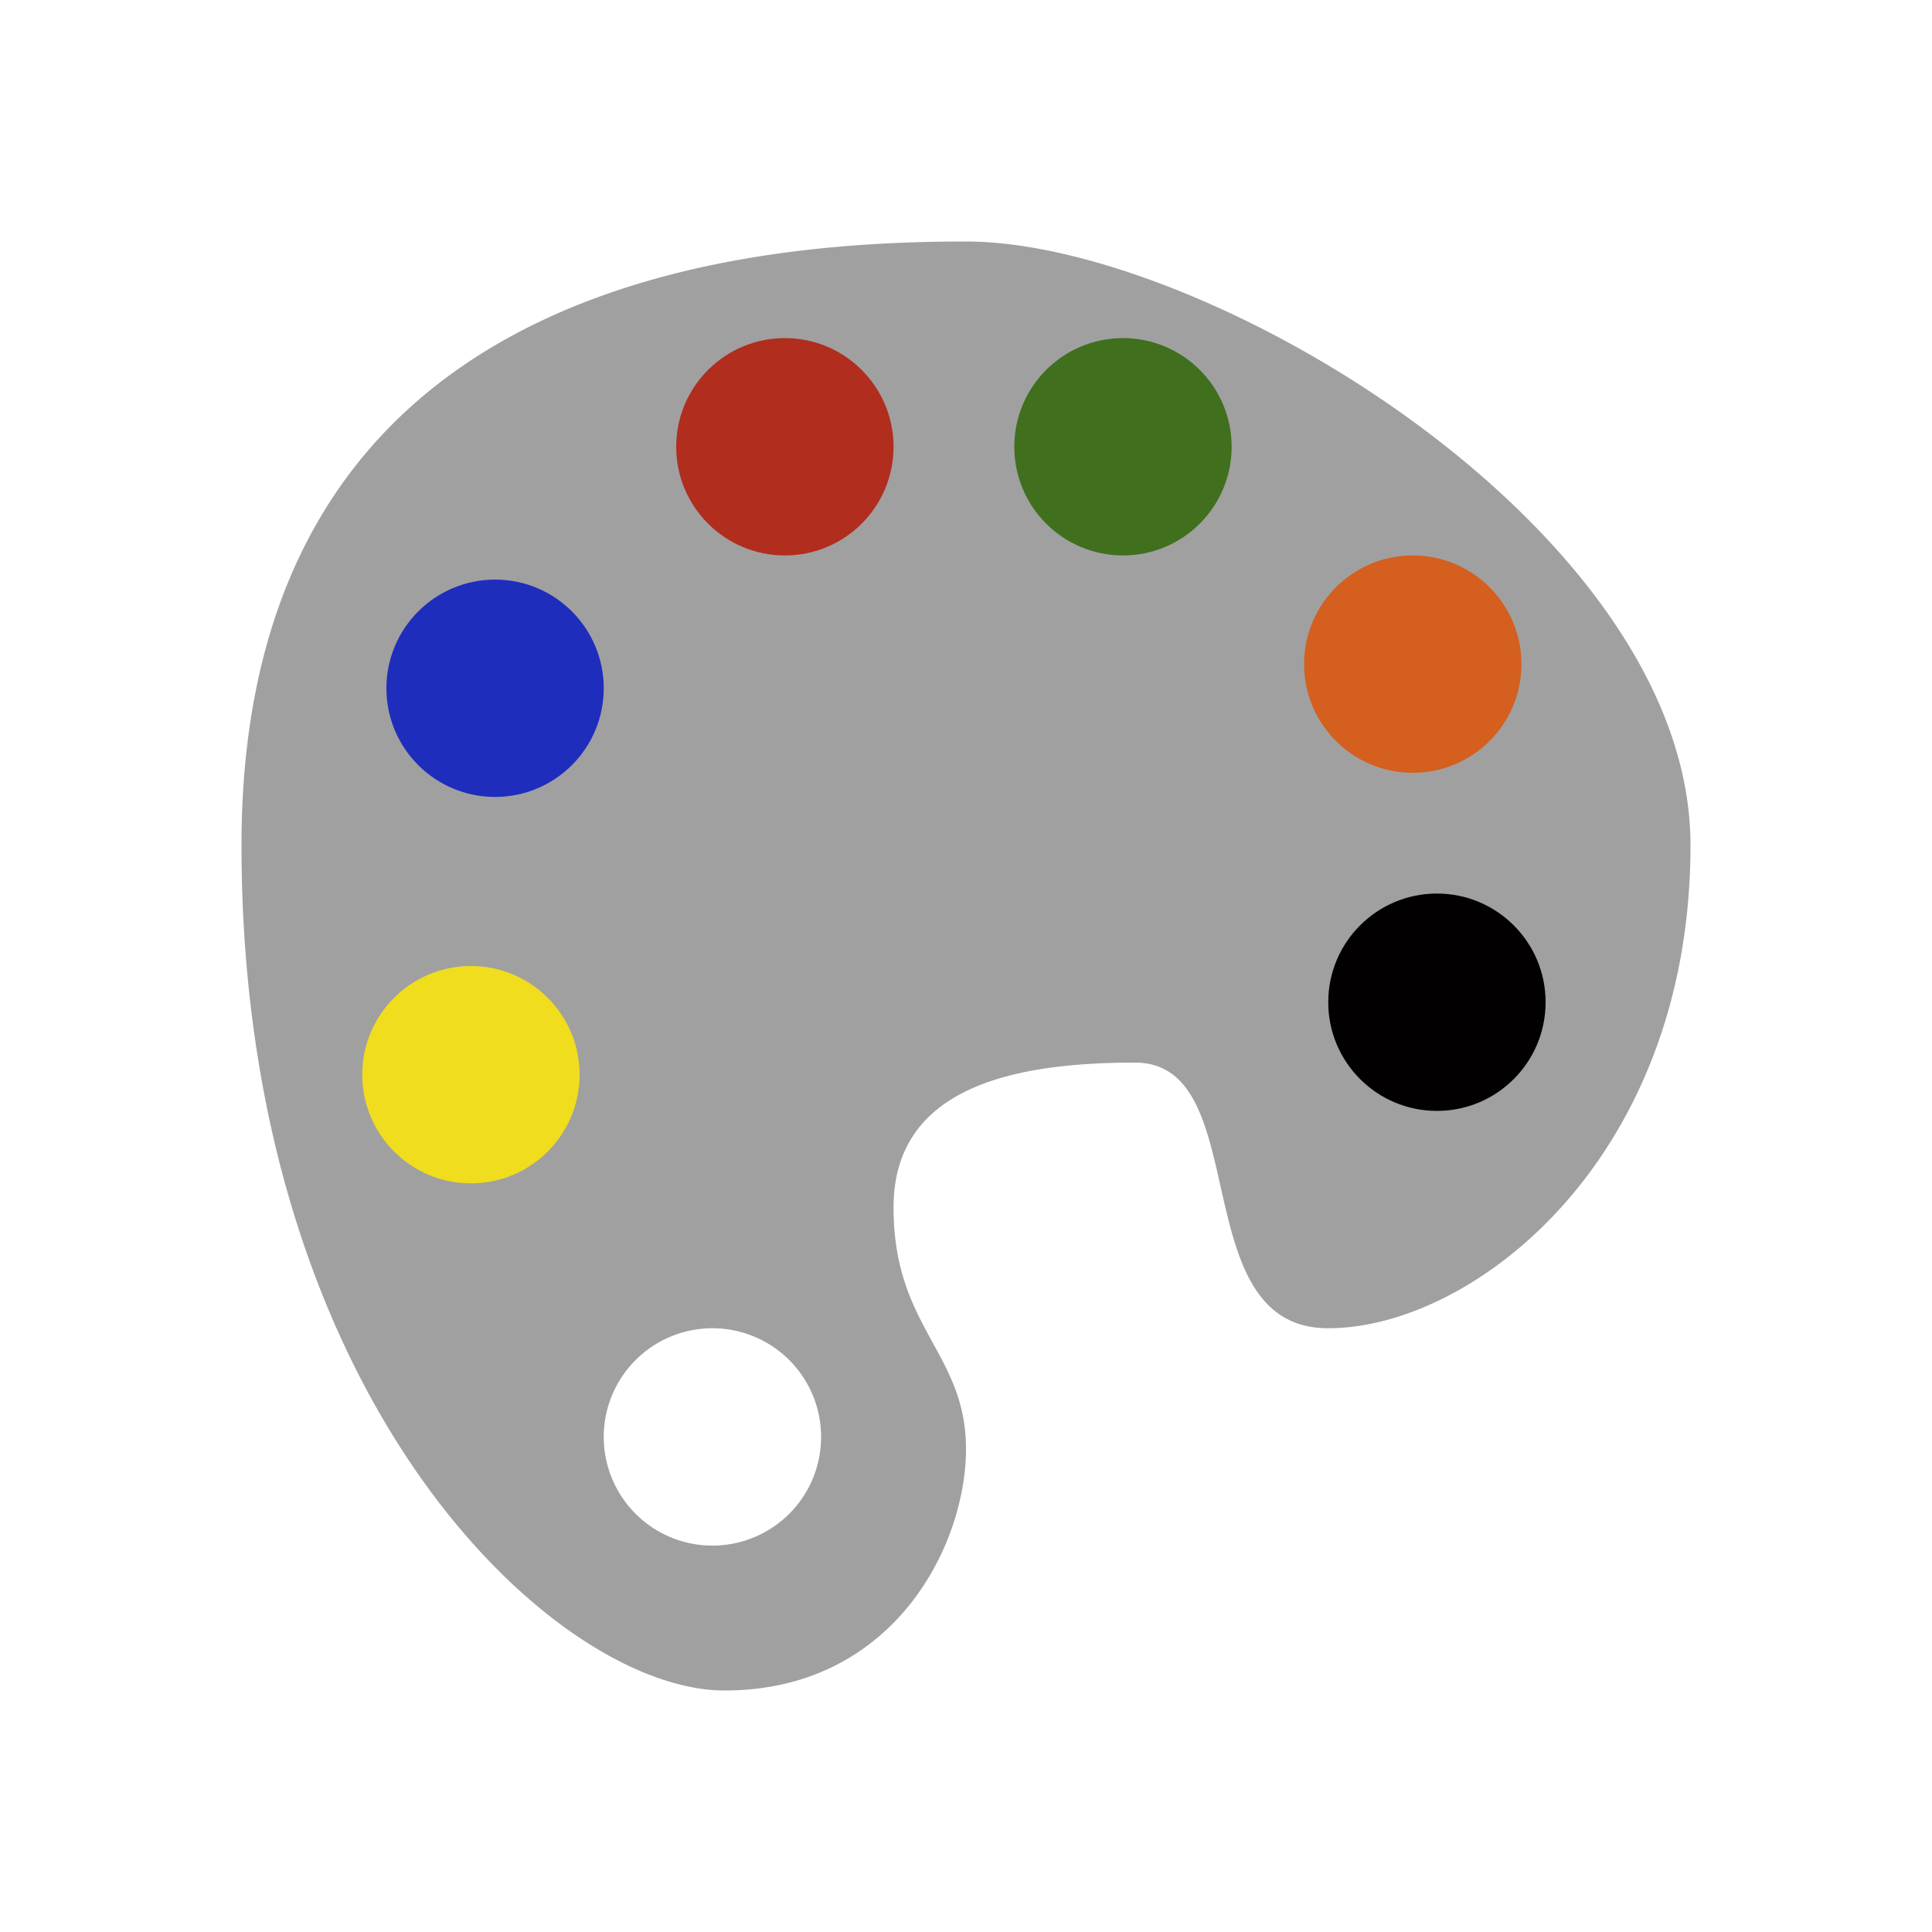 <?xml version="1.0" encoding="UTF-8" standalone="no"?>
<svg
   xmlns:dc="http://purl.org/dc/elements/1.1/"
   xmlns:cc="http://creativecommons.org/ns#"
   xmlns:rdf="http://www.w3.org/1999/02/22-rdf-syntax-ns#"
   xmlns:svg="http://www.w3.org/2000/svg"
   xmlns="http://www.w3.org/2000/svg"
   xmlns:sodipodi="http://sodipodi.sourceforge.net/DTD/sodipodi-0.dtd"
   xmlns:inkscape="http://www.inkscape.org/namespaces/inkscape"
   inkscape:export-ydpi="48"
   inkscape:export-xdpi="48"
   inkscape:export-filename="/home/raster/C/th-efl/th/img/ic/palette-040.png"
   inkscape:version="1.0 (4035a4fb49, 2020-05-01)"
   sodipodi:docname="palette.svg"
   viewBox="0 0 80 80"
   height="80"
   width="80"
   id="svg2"
   version="1.1">
  <defs
     id="defs6">
    <rect
       id="rect1368"
       height="60"
       width="30"
       y="10"
       x="35" />
    <rect
       id="rect1362"
       height="60"
       width="31"
       y="70"
       x="30" />
    <rect
       id="rect1356"
       height="50"
       width="35"
       y="20"
       x="10" />
    <rect
       x="35"
       y="10"
       width="30"
       height="60"
       id="rect1368-6" />
    <rect
       x="35"
       y="10"
       width="30"
       height="60"
       id="rect1381" />
    <mask
       id="mask1516"
       maskUnits="userSpaceOnUse">
      <path
         id="path1518"
         d="m 15,74 8,-26 22,-10 3,-19 22,7 2,52 z"
         style="opacity:1;fill:#ffffff;fill-opacity:1;stroke:none;stroke-width:4;stroke-linecap:round;stroke-linejoin:round;stroke-miterlimit:4;stroke-dasharray:none;stroke-opacity:1" />
    </mask>
    <mask
       id="mask1897"
       maskUnits="userSpaceOnUse">
      <path
         style="opacity:0.999;fill:#ffffff;fill-opacity:1;stroke:none;stroke-width:1;stroke-linecap:butt;stroke-linejoin:miter;stroke-miterlimit:4;stroke-dasharray:none;stroke-opacity:1"
         d="M 10,40 C 20,35 24,28 40,28 56,28 60,35 70,40 60,45 56,52 40,52 24,52 20,45 10,40 Z"
         id="path1899"
         sodipodi:nodetypes="czczc" />
    </mask>
  </defs>
  <sodipodi:namedview
     inkscape:snap-nodes="true"
     inkscape:snap-others="false"
     inkscape:bbox-nodes="true"
     inkscape:snap-bbox="true"
     showguides="false"
     inkscape:current-layer="g10"
     inkscape:window-maximized="0"
     inkscape:window-y="0"
     inkscape:window-x="1206"
     inkscape:cy="40"
     inkscape:cx="40"
     inkscape:zoom="8.1375"
     showgrid="true"
     id="namedview4"
     inkscape:window-height="1372"
     inkscape:window-width="1354"
     inkscape:pageshadow="2"
     inkscape:pageopacity="0"
     guidetolerance="10"
     gridtolerance="10"
     objecttolerance="10"
     borderopacity="1"
     bordercolor="#666666"
     pagecolor="#404040"
     inkscape:document-rotation="0">
    <inkscape:grid
       id="grid837"
       type="xygrid" />
  </sodipodi:namedview>
  <g
     id="g10"
     inkscape:label="Image"
     inkscape:groupmode="layer">
    <path
       d="M 40 10 C 30 10 10 12 10 35 C 10 58 23 70 30 70 C 37 70 40 64 40 60 C 40 56 37 55 37 50 C 37 45 42 44 47 44 C 52 44 49 55 55 55 C 61 55 70 48 70 35 C 70 22 50 10 40 10 z M 29.5 55 A 4.5 4.5 0 0 1 34 59.5 A 4.5 4.5 0 0 1 29.5 64 A 4.5 4.5 0 0 1 25 59.5 A 4.5 4.5 0 0 1 29.5 55 z "
       style="opacity:1;fill:#a0a0a0;fill-opacity:1;stroke:none;stroke-width:1;stroke-linecap:butt;stroke-linejoin:miter;stroke-miterlimit:4;stroke-dasharray:none;stroke-opacity:1"
       id="path1909" />
    <circle
       r="4.5"
       cy="44.5"
       cx="19.5"
       id="path1915"
       style="opacity:1;fill:#f0dd1e;fill-opacity:1;stroke:none;stroke-width:1;stroke-linecap:butt;stroke-linejoin:miter;stroke-miterlimit:4;stroke-dasharray:none;stroke-opacity:1" />
    <circle
       style="opacity:1;fill:#1f2dbc;fill-opacity:1;stroke:none;stroke-width:1;stroke-linecap:butt;stroke-linejoin:miter;stroke-miterlimit:4;stroke-dasharray:none;stroke-opacity:1"
       id="circle1917"
       cx="20.5"
       cy="28.5"
       r="4.5" />
    <circle
       r="4.5"
       cy="18.5"
       cx="32.5"
       id="circle1919"
       style="opacity:1;fill:#b12d1e;fill-opacity:1;stroke:none;stroke-width:1;stroke-linecap:butt;stroke-linejoin:miter;stroke-miterlimit:4;stroke-dasharray:none;stroke-opacity:1" />
    <circle
       style="opacity:1;fill:#406f1e;fill-opacity:1;stroke:none;stroke-width:1;stroke-linecap:butt;stroke-linejoin:miter;stroke-miterlimit:4;stroke-dasharray:none;stroke-opacity:1"
       id="circle1921"
       cx="46.5"
       cy="18.5"
       r="4.5" />
    <circle
       r="4.5"
       cy="27.5"
       cx="58.5"
       id="circle1923"
       style="opacity:1;fill:#d45f1e;fill-opacity:1;stroke:none;stroke-width:1;stroke-linecap:butt;stroke-linejoin:miter;stroke-miterlimit:4;stroke-dasharray:none;stroke-opacity:1" />
    <circle
       style="opacity:1;fill:#020000;fill-opacity:1;stroke:none;stroke-width:1;stroke-linecap:butt;stroke-linejoin:miter;stroke-miterlimit:4;stroke-dasharray:none;stroke-opacity:1"
       id="circle1925"
       cx="59.5"
       cy="41.5"
       r="4.5" />
  </g>
</svg>
